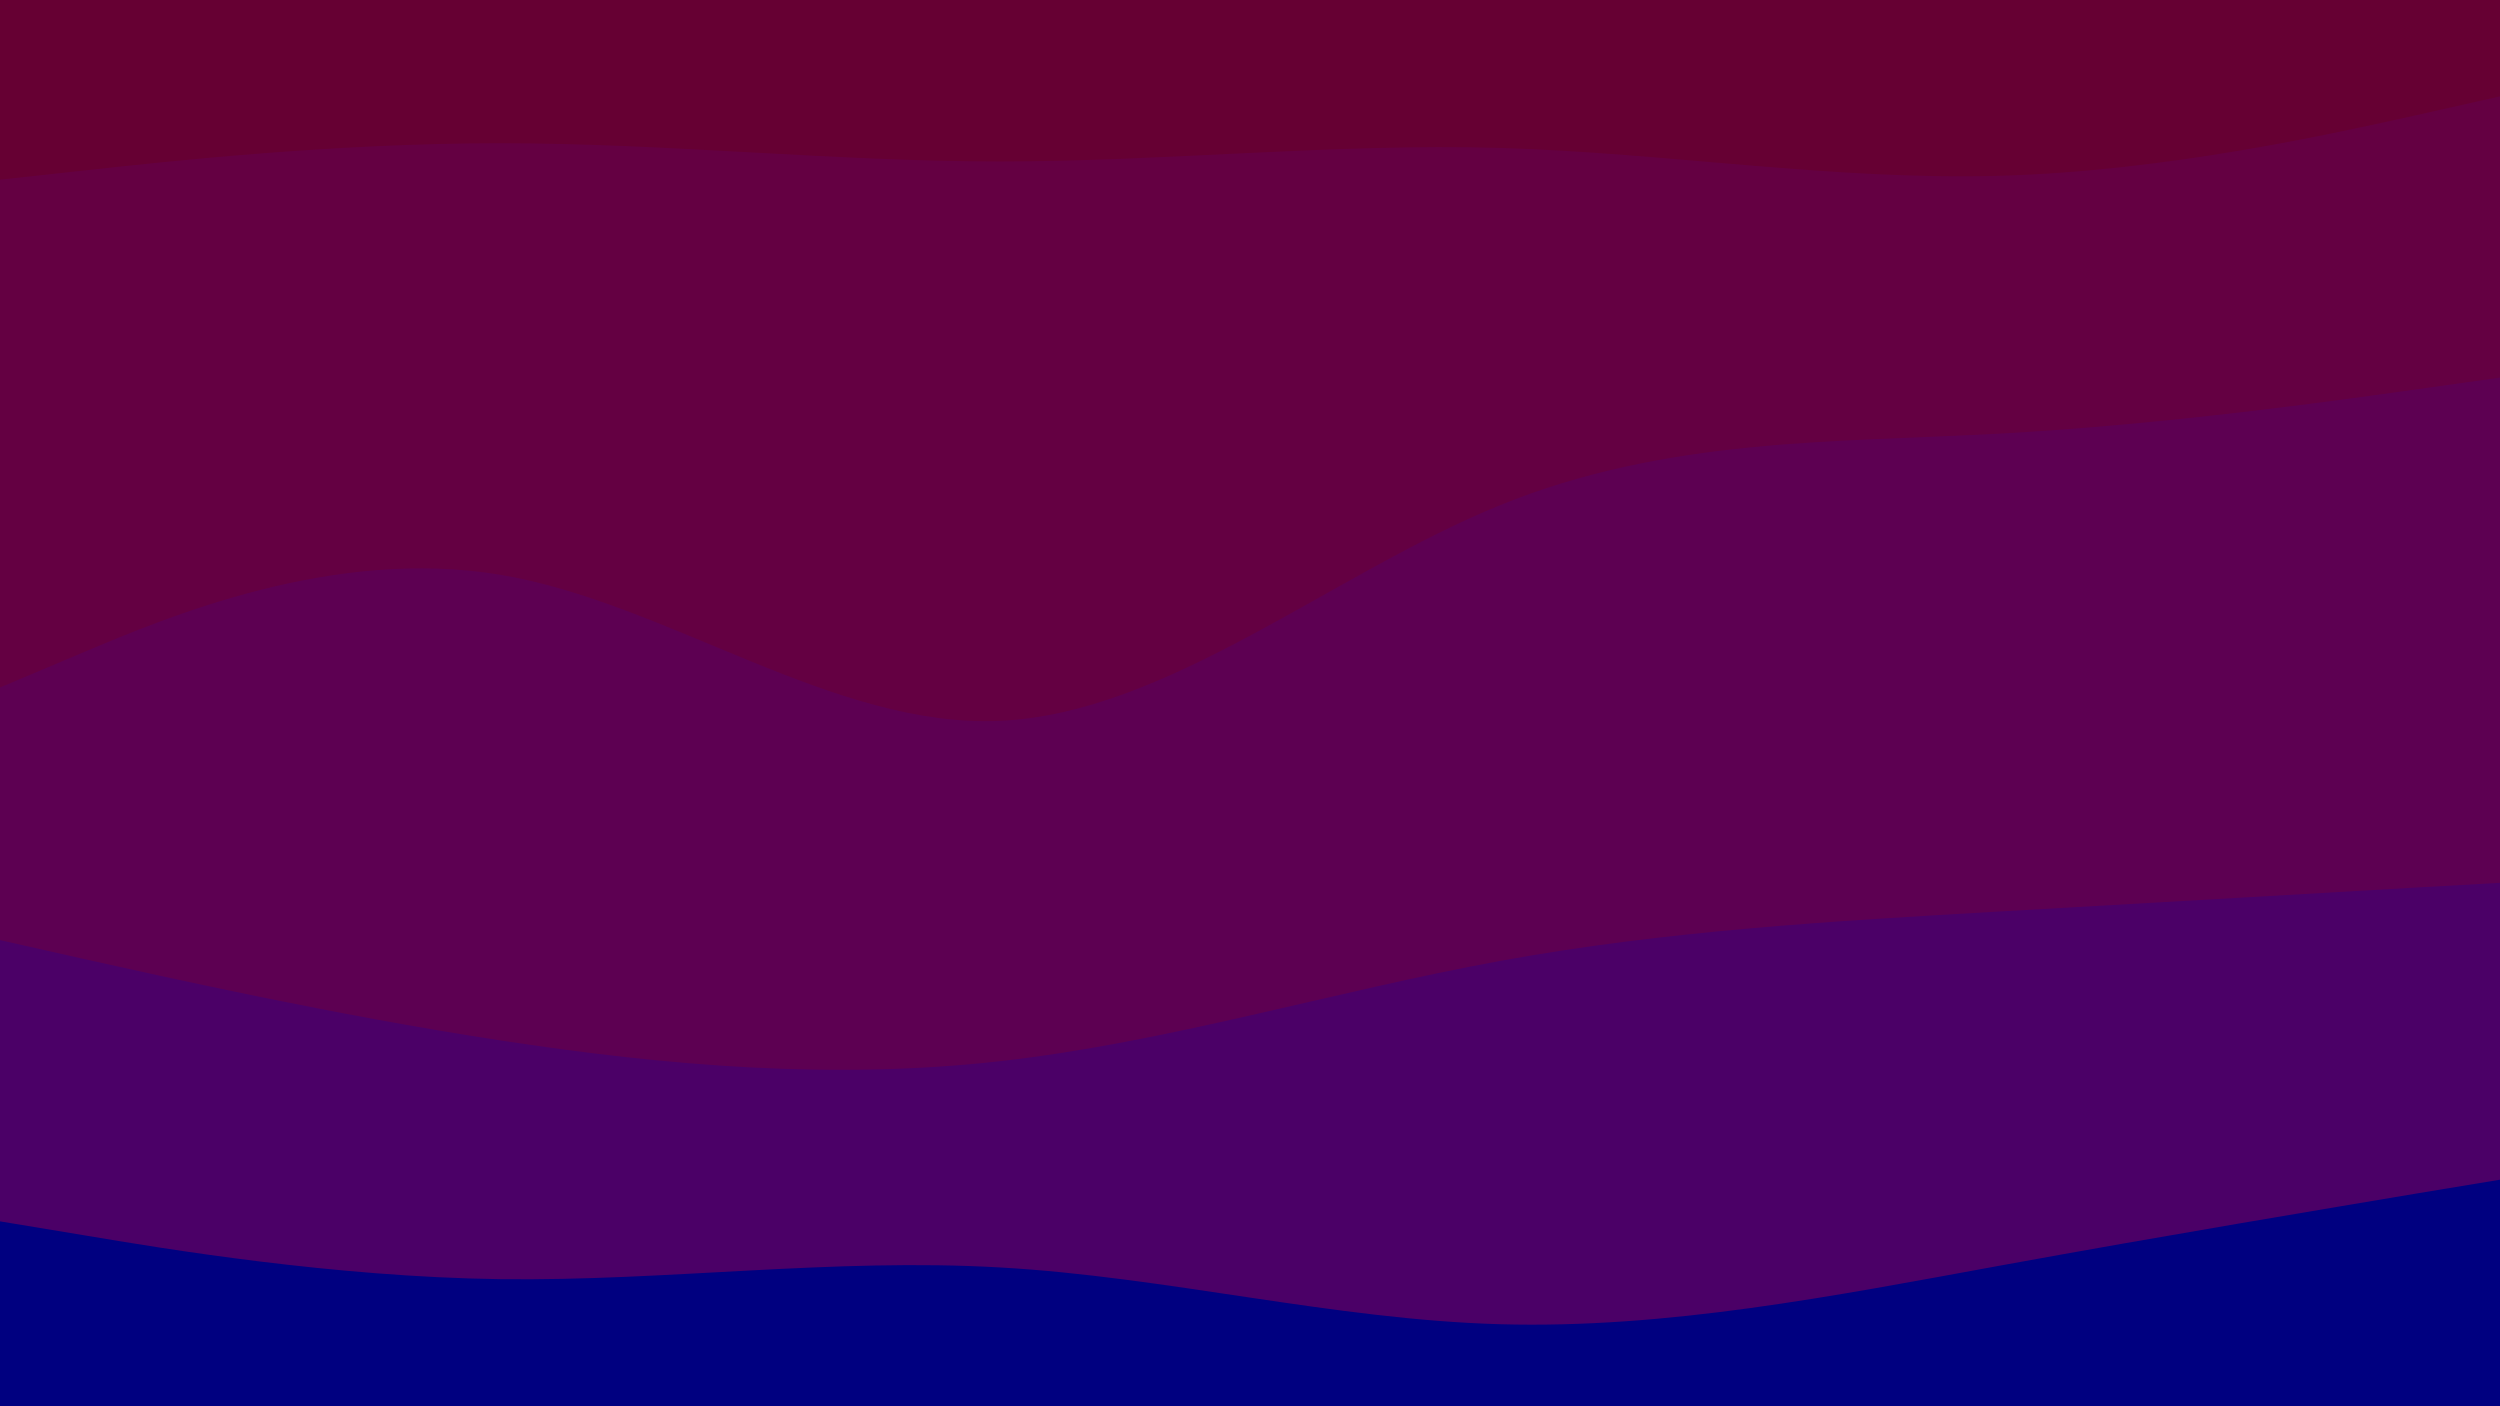 <svg id="visual" viewBox="0 0 960 540" width="960" height="540" xmlns="http://www.w3.org/2000/svg" xmlns:xlink="http://www.w3.org/1999/xlink" version="1.1"><path d="M0 71L32 67.5C64 64 128 57 192 57C256 57 320 64 384 64C448 64 512 57 576 58.8C640 60.7 704 71.3 768 69.5C832 67.7 896 53.3 928 46.2L960 39L960 0L928 0C896 0 832 0 768 0C704 0 640 0 576 0C512 0 448 0 384 0C320 0 256 0 192 0C128 0 64 0 32 0L0 0Z" fill="#660033"/><path d="M0 266L32 252.5C64 239 128 212 192 222.7C256 233.3 320 281.7 384 278.8C448 276 512 222 576 196C640 170 704 172 768 168.5C832 165 896 156 928 151.5L960 147L960 37L928 44.2C896 51.3 832 65.7 768 67.5C704 69.3 640 58.7 576 56.8C512 55 448 62 384 62C320 62 256 55 192 55C128 55 64 62 32 65.5L0 69Z" fill="#640042"/><path d="M0 363L32 370.2C64 377.3 128 391.7 192 401.5C256 411.3 320 416.7 384 409.5C448 402.3 512 382.7 576 371C640 359.3 704 355.7 768 352C832 348.3 896 344.7 928 342.8L960 341L960 145L928 149.5C896 154 832 163 768 166.5C704 170 640 168 576 194C512 220 448 274 384 276.8C320 279.7 256 231.3 192 220.7C128 210 64 237 32 250.5L0 264Z" fill="#5d0052"/><path d="M0 471L32 476.3C64 481.7 128 492.3 192 493.2C256 494 320 485 384 488.7C448 492.3 512 508.7 576 510.5C640 512.3 704 499.7 768 488C832 476.3 896 465.7 928 460.3L960 455L960 339L928 340.8C896 342.7 832 346.3 768 350C704 353.7 640 357.3 576 369C512 380.7 448 400.3 384 407.5C320 414.7 256 409.3 192 399.5C128 389.7 64 375.3 32 368.2L0 361Z" fill="#4b0067"/><path d="M0 541L32 541C64 541 128 541 192 541C256 541 320 541 384 541C448 541 512 541 576 541C640 541 704 541 768 541C832 541 896 541 928 541L960 541L960 453L928 458.3C896 463.7 832 474.3 768 486C704 497.7 640 510.3 576 508.5C512 506.7 448 490.3 384 486.7C320 483 256 492 192 491.2C128 490.3 64 479.7 32 474.3L0 469Z" fill="#000080"/></svg>